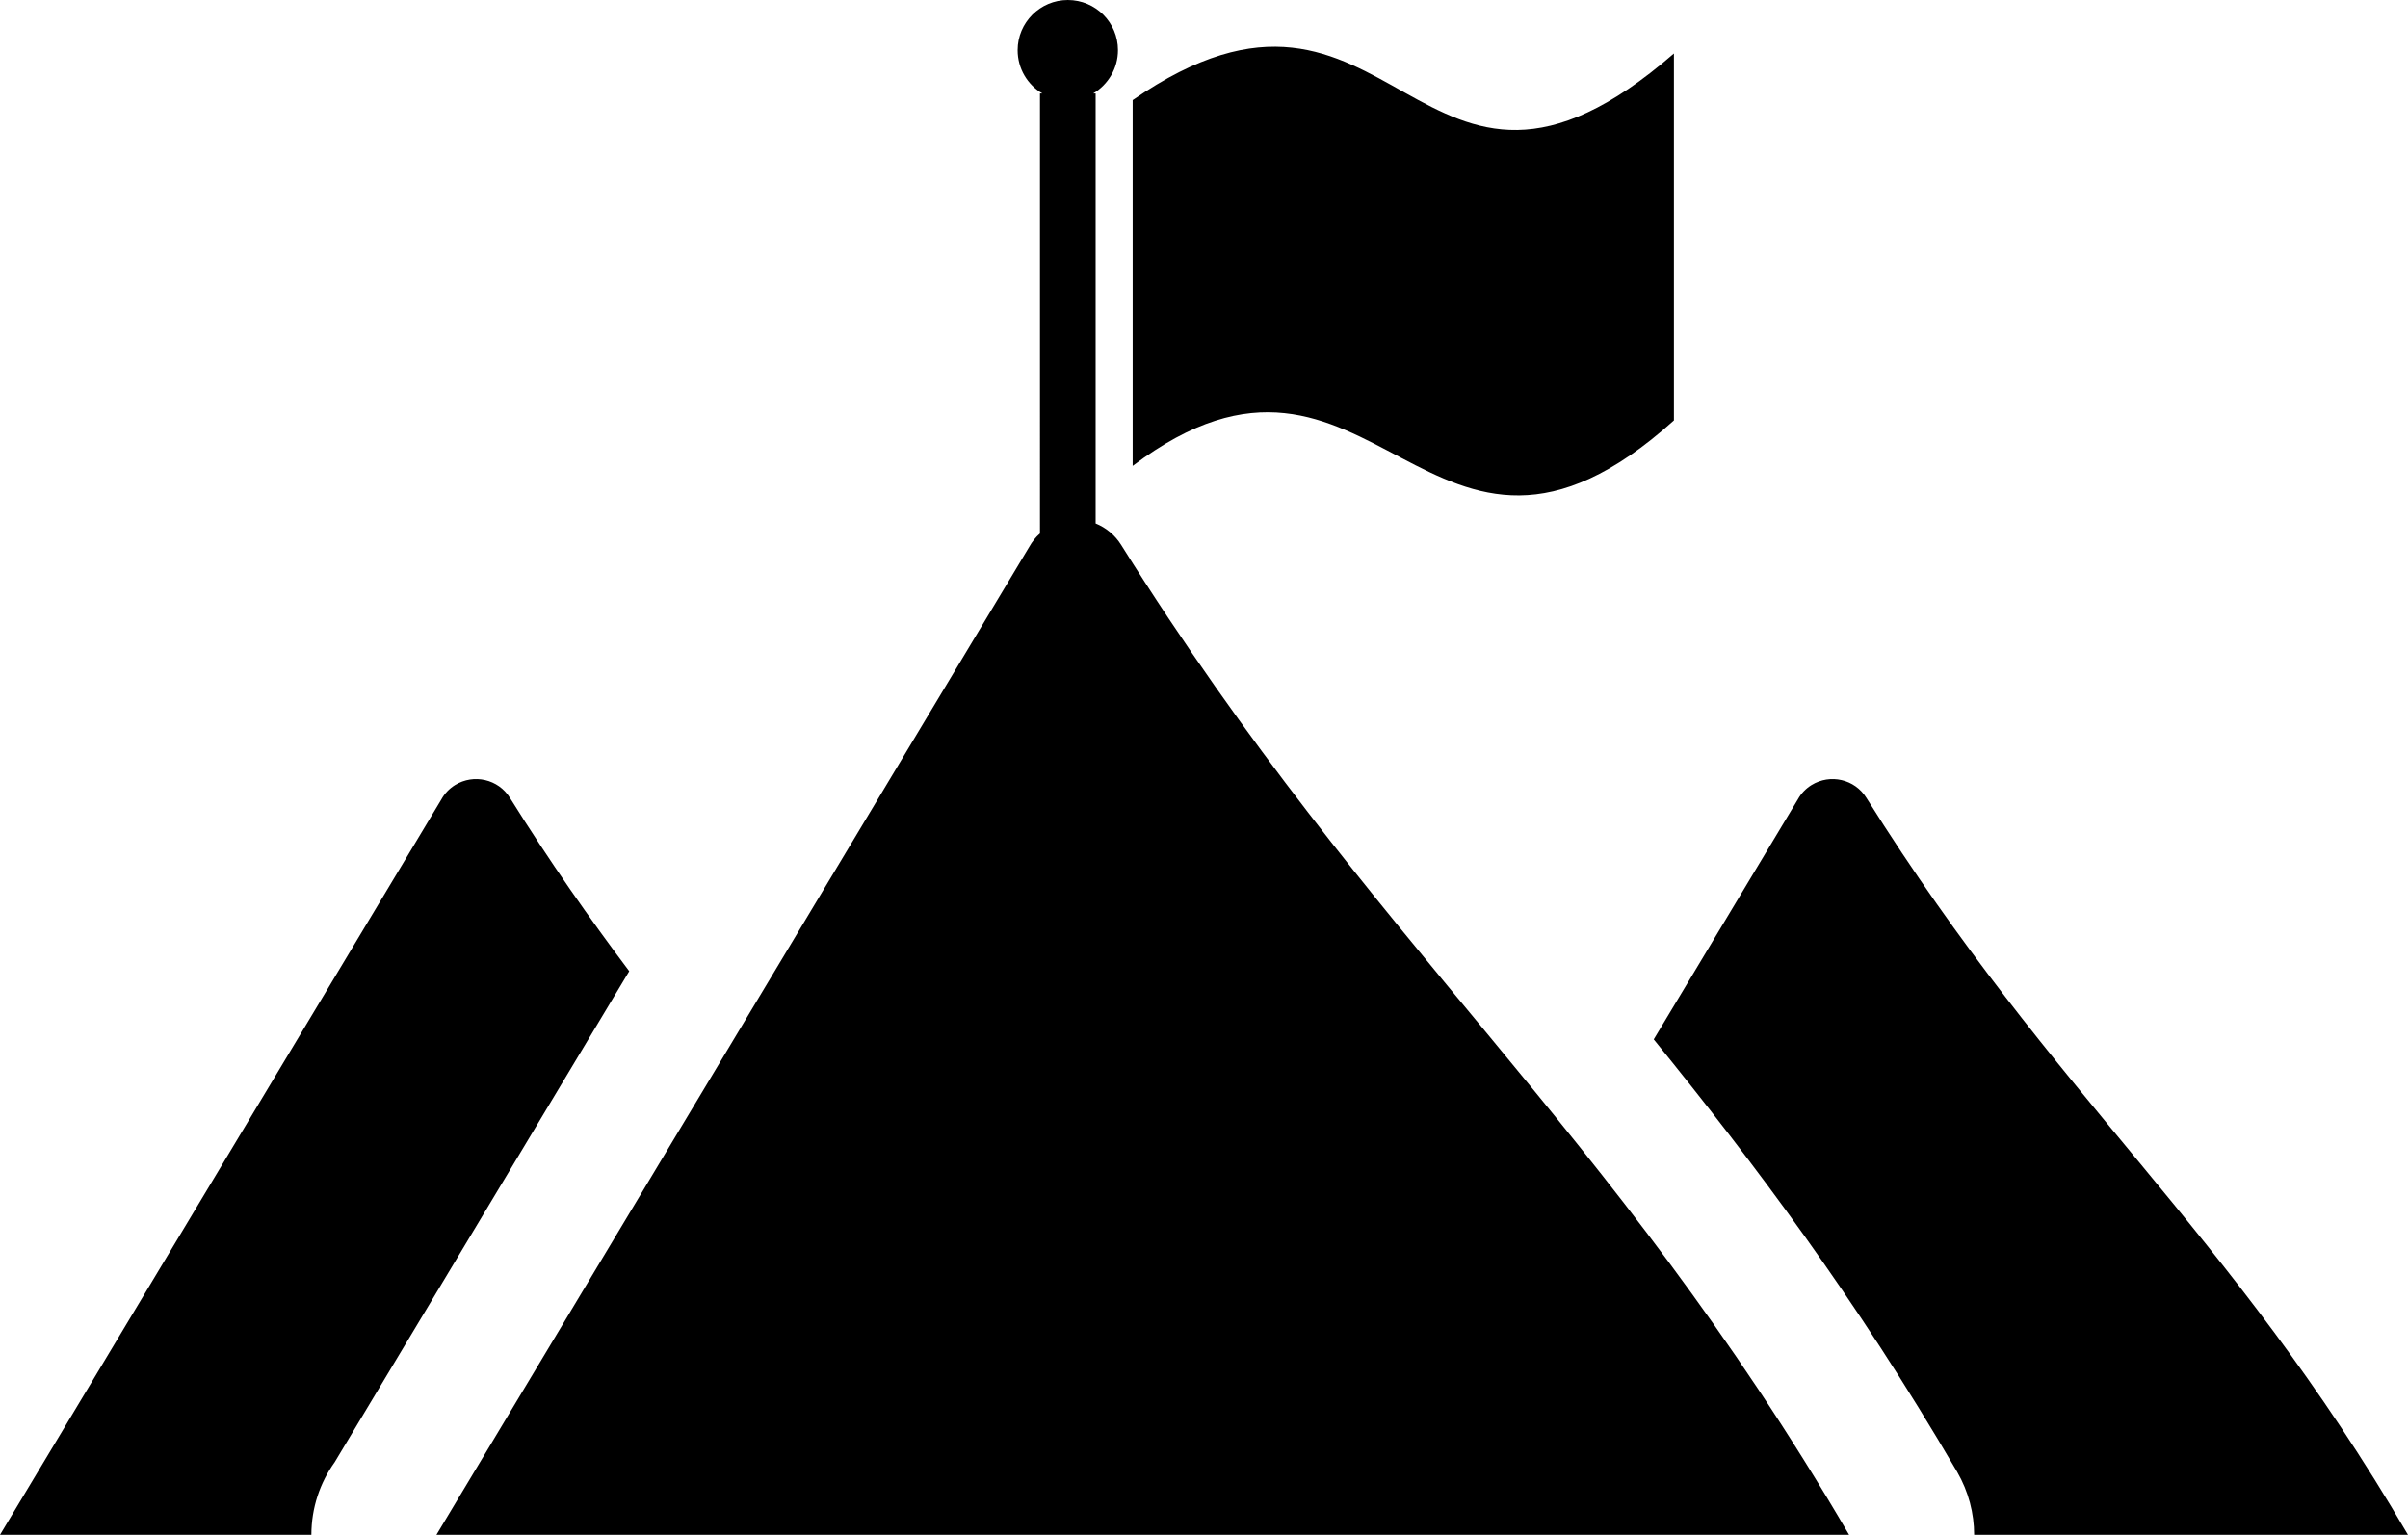 <?xml version="1.0" encoding="utf-8"?><svg version="1.1" id="Layer_1" xmlns="http://www.w3.org/2000/svg" xmlns:xlink="http://www.w3.org/1999/xlink" x="0px" y="0px" viewBox="0 0 122.88 78.34" style="enable-background:new 0 0 122.88 78.34" xml:space="preserve"><g><path d="M0,78.34l22.53-37.55c0.16-0.29,0.4-0.54,0.69-0.72c0.96-0.59,2.21-0.3,2.8,0.65c2.06,3.3,4.09,6.19,6.09,8.85L17.08,74.63 c-0.75,1.05-1.19,2.33-1.19,3.71H0L0,78.34z M57.8,5.11c13.43-9.29,14.44,9.09,27.62-2.38v18.73 c-12.57,11.31-15.29-6.97-27.62,2.32V5.11L57.8,5.11L57.8,5.11z M54.49,0c1.42,0,2.56,1.15,2.56,2.56c0,0.94-0.51,1.76-1.26,2.21 h0.12v21.95c0.52,0.21,0.98,0.58,1.3,1.09C70.17,48.5,82.01,57.2,94.36,78.34H22.27L52.53,27.9c0.14-0.25,0.32-0.48,0.54-0.67V4.77 h0.12c-0.76-0.45-1.26-1.27-1.26-2.21C51.93,1.15,53.08,0,54.49,0L54.49,0L54.49,0z M84.39,53.05l7.36-12.26 c0.16-0.29,0.4-0.54,0.69-0.72c0.96-0.59,2.21-0.3,2.8,0.65c9.64,15.4,18.45,21.88,27.64,37.62h-22.14c0-1.09-0.28-2.2-0.87-3.22 C94.63,66.15,89.52,59.38,84.39,53.05L84.39,53.05z"/></g></svg>